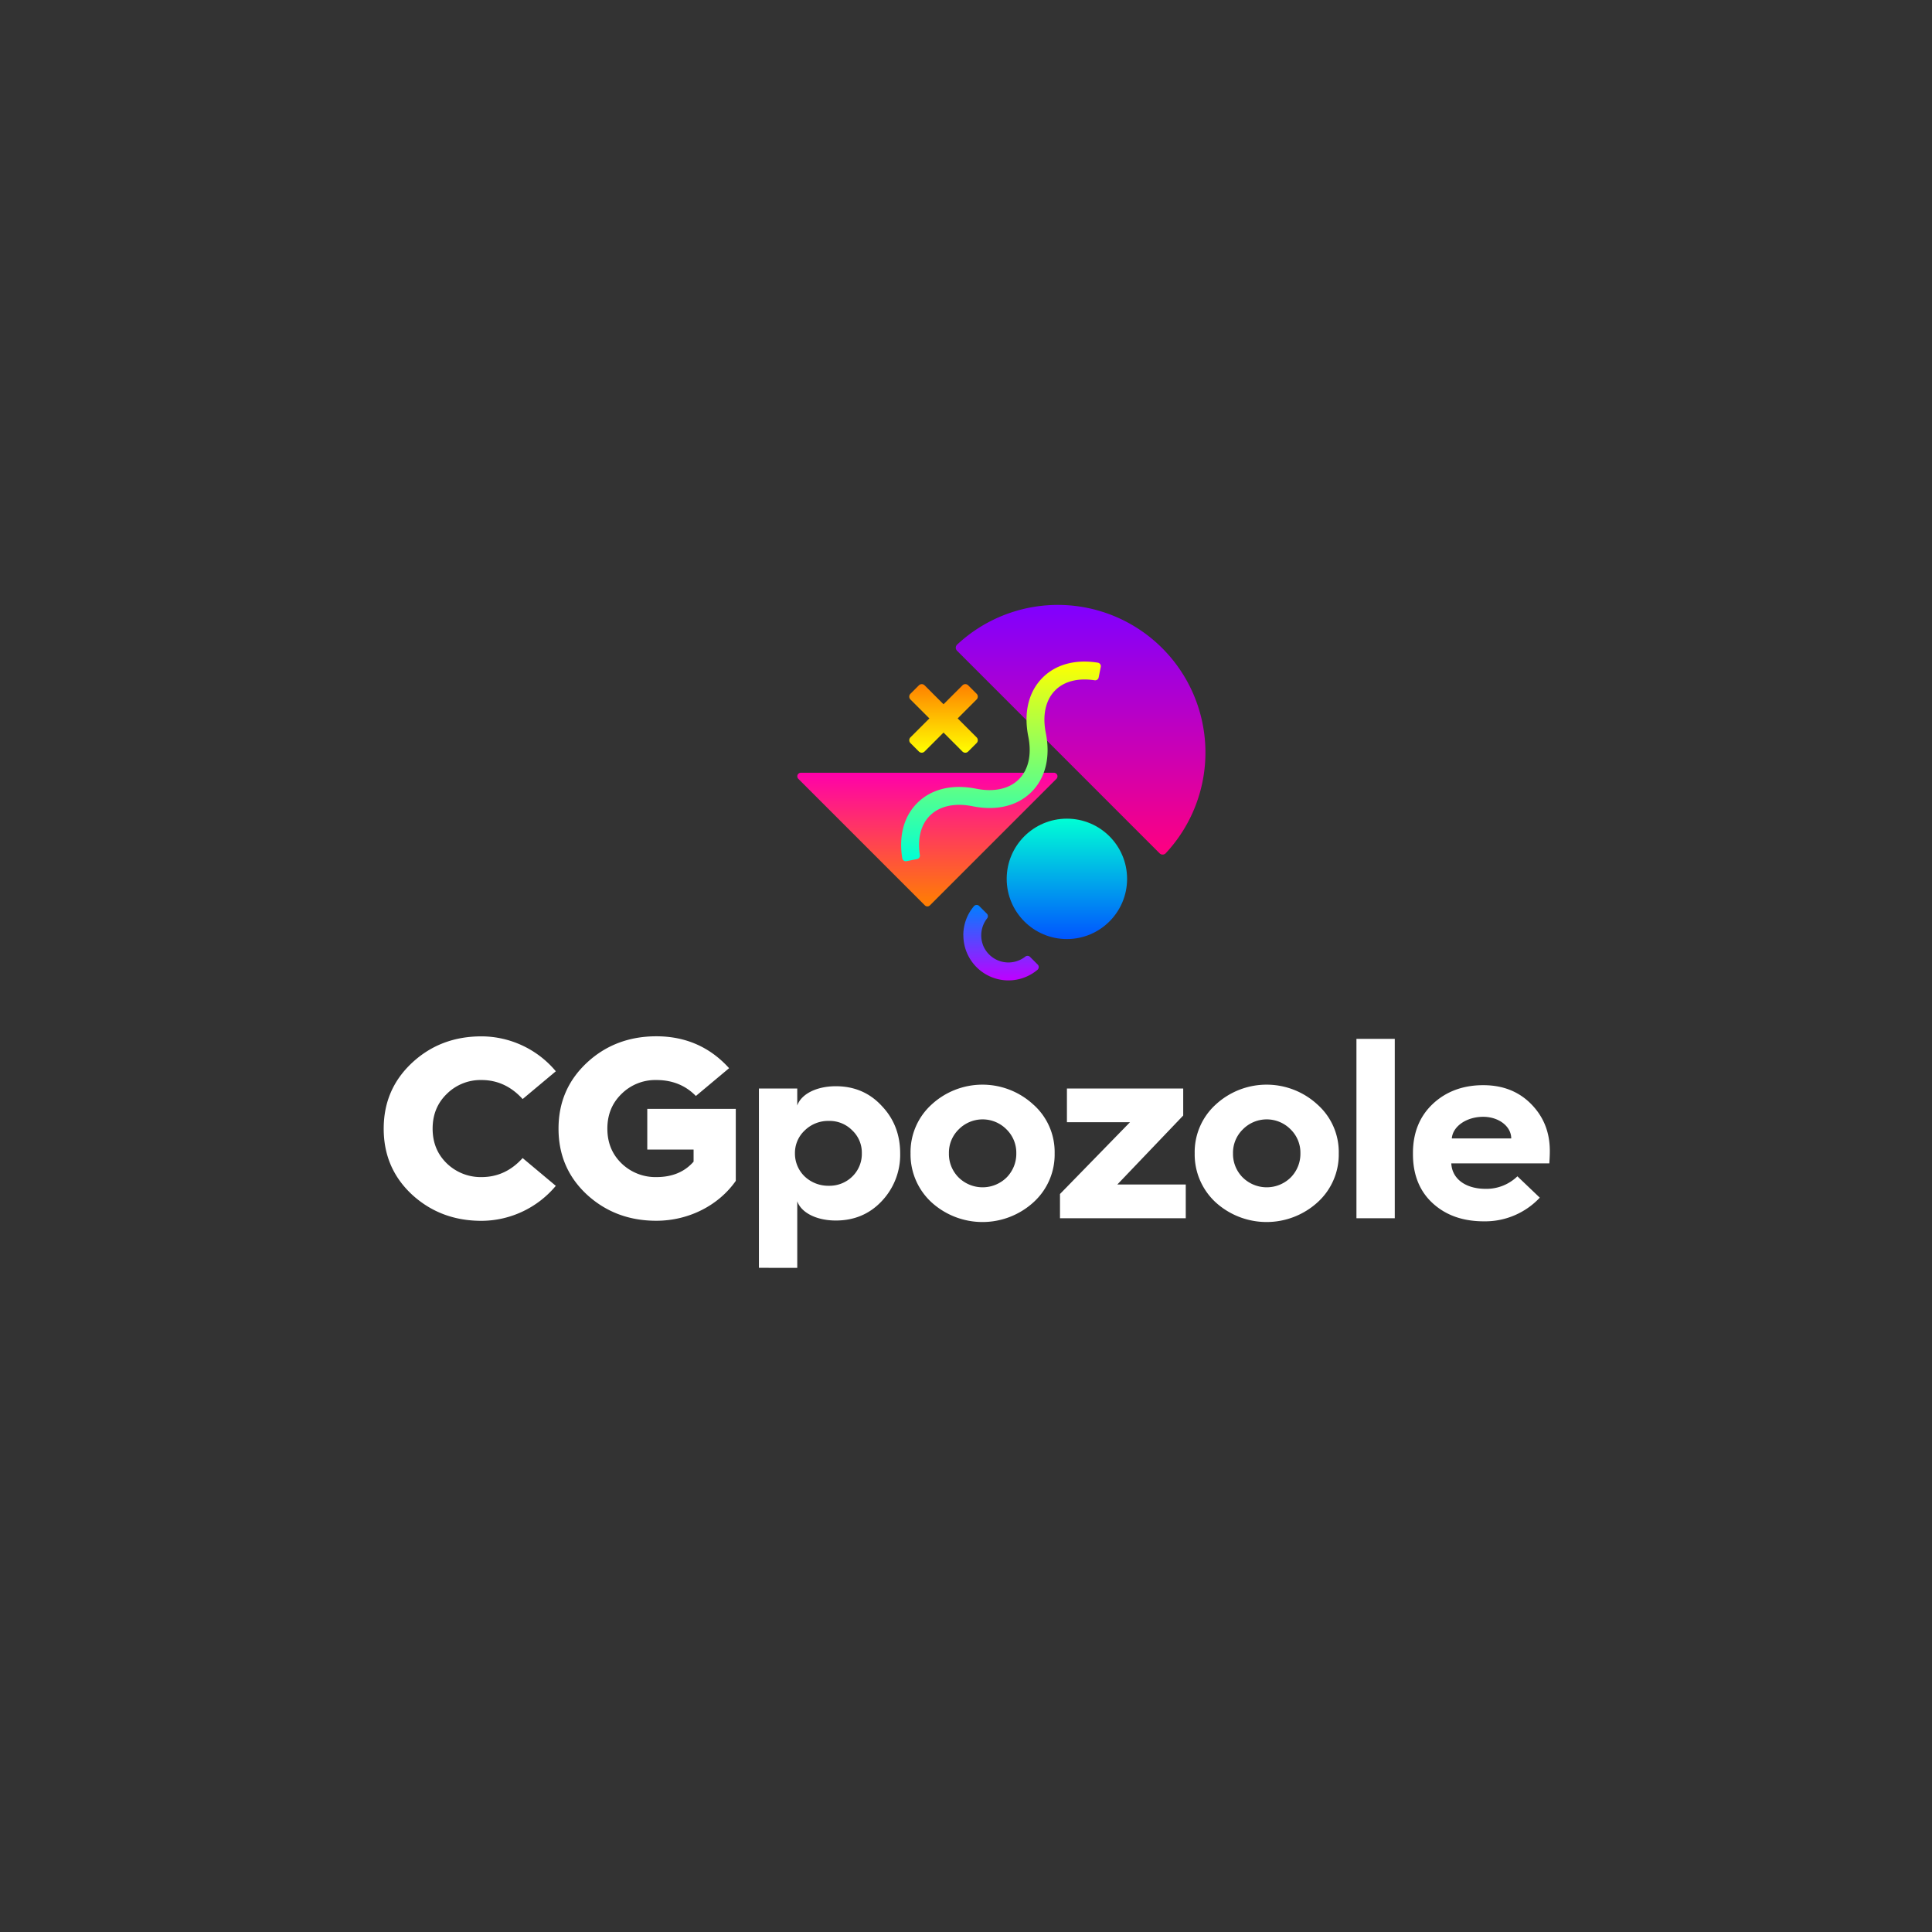 <svg id="Layer_1" data-name="Layer 1" xmlns="http://www.w3.org/2000/svg" xmlns:xlink="http://www.w3.org/1999/xlink" viewBox="0 0 1080 1080"><rect x="0" y="0" width="1080" height="1080" fill="#333333" stroke="none"/><defs><style>.cls-1{fill:#fff;}.cls-2{fill:url(#linear-gradient);}.cls-3{fill:url(#linear-gradient-2);}.cls-4{fill:url(#linear-gradient-3);}.cls-5{fill:url(#linear-gradient-4);}.cls-6{fill:url(#linear-gradient-5);}.cls-7{fill:url(#linear-gradient-6);}</style><linearGradient id="linear-gradient" x1="519.99" y1="526.35" x2="594.71" y2="526.35" gradientTransform="translate(1044.76 -88.02) rotate(90)" gradientUnits="userSpaceOnUse"><stop offset="0" stop-color="#f0a"/><stop offset="1" stop-color="#ff8000"/></linearGradient><linearGradient id="linear-gradient-2" x1="425.92" y1="440.59" x2="565.76" y2="440.59" gradientTransform="translate(1044.76 -88.02) rotate(90)" gradientUnits="userSpaceOnUse"><stop offset="0" stop-color="#8000ff"/><stop offset="1" stop-color="#ff0080"/></linearGradient><linearGradient id="linear-gradient-3" x1="457.85" y1="485.21" x2="569.47" y2="485.21" gradientTransform="translate(1044.76 -88.02) rotate(90)" gradientUnits="userSpaceOnUse"><stop offset="0" stop-color="#ff0"/><stop offset="1" stop-color="#00ffd5"/></linearGradient><linearGradient id="linear-gradient-4" x1="545.66" y1="448.36" x2="612.96" y2="448.36" gradientTransform="translate(1044.76 -88.02) rotate(90)" gradientUnits="userSpaceOnUse"><stop offset="0" stop-color="#00ffd5"/><stop offset="1" stop-color="#05f"/></linearGradient><linearGradient id="linear-gradient-5" x1="593.91" y1="485.21" x2="636" y2="485.21" gradientTransform="translate(1044.76 -88.02) rotate(90)" gradientUnits="userSpaceOnUse"><stop offset="0" stop-color="#0080ff"/><stop offset="1" stop-color="#bf00ff"/></linearGradient><linearGradient id="linear-gradient-6" x1="470.46" y1="517.32" x2="508.77" y2="517.32" gradientTransform="translate(1044.76 -88.02) rotate(90)" gradientUnits="userSpaceOnUse"><stop offset="0" stop-color="#ff8000"/><stop offset="1" stop-color="#ff0"/></linearGradient></defs><path class="cls-1" d="M310.71,598.85l-18.55,15.53c-6.33-7-14-10.64-23-10.64a26.79,26.79,0,0,0-19.41,7.77c-5.32,5.17-7.91,11.64-7.91,19.41s2.59,14.24,7.91,19.41A27.24,27.24,0,0,0,269.15,658c9.06,0,16.68-3.6,23-10.64l18.55,15.53a54.37,54.37,0,0,1-41.56,19.56q-22.86,0-38.83-14.67c-10.5-9.78-15.82-22-15.82-36.82s5.32-27,15.82-36.82c10.65-9.92,23.59-14.81,38.83-14.81A54.37,54.37,0,0,1,310.71,598.85Z"/><path class="cls-1" d="M407.57,597.12,389,612.66c-5.76-5.9-13.09-8.92-22.15-8.92a26.81,26.81,0,0,0-19.42,7.77c-5.32,5.17-7.91,11.64-7.91,19.41s2.59,14.24,7.91,19.41A27.27,27.27,0,0,0,366.87,658c8.91,0,15.82-2.88,20.85-8.63v-6.76H361.83V619.85h49.48v40.26c-9.35,13.38-25.89,22.3-44.44,22.3q-22.87,0-38.83-14.67c-10.5-9.78-15.82-22-15.82-36.82s5.32-27,15.82-36.82,23.58-14.81,38.83-14.81C383.12,579.29,396.78,585.19,407.57,597.12Z"/><path class="cls-1" d="M424.24,708.72V608.49h21.43V618c2.16-6.33,10.64-10.79,21.57-10.79,10.22,0,18.84,3.6,25.6,10.93,6.91,7.19,10.36,16.11,10.36,26.61a37.6,37.6,0,0,1-10.36,26.75c-6.76,7.19-15.38,10.78-25.6,10.78-10.93,0-19.41-4.46-21.57-10.78v37.24Zm52.21-51.05a17.61,17.61,0,0,0,5.32-12.94,17.05,17.05,0,0,0-5.32-12.8,17.67,17.67,0,0,0-13.09-5.32,18.65,18.65,0,0,0-13.52,5.32,17.18,17.18,0,0,0-5.46,12.8,17.74,17.74,0,0,0,5.46,12.94,19.16,19.16,0,0,0,13.52,5.18A18.14,18.14,0,0,0,476.45,657.67Z"/><path class="cls-1" d="M577.76,617.55a35.51,35.51,0,0,1,11.79,27.18,36,36,0,0,1-11.79,27.32,42.34,42.34,0,0,1-57.09,0A36.41,36.41,0,0,1,509,644.73a35.87,35.87,0,0,1,11.65-27.18,41.92,41.92,0,0,1,57.09,0Zm-41.85,40.7a19.11,19.11,0,0,0,26.75,0,18.81,18.81,0,0,0,5.46-13.52,18.26,18.26,0,0,0-5.46-13.38,18.75,18.75,0,0,0-26.75,0,18.22,18.22,0,0,0-5.46,13.38A18.54,18.54,0,0,0,535.91,658.25Z"/><path class="cls-1" d="M592.54,681V667.45l39.12-40.12H596.42V608.49h65v15.1l-36.82,38.54h38.25V681Z"/><path class="cls-1" d="M736.58,617.55a35.51,35.51,0,0,1,11.79,27.18,36,36,0,0,1-11.79,27.32,42.34,42.34,0,0,1-57.09,0,36.41,36.41,0,0,1-11.65-27.32,35.87,35.87,0,0,1,11.65-27.18,41.92,41.92,0,0,1,57.09,0Zm-41.85,40.7a19.11,19.11,0,0,0,26.75,0,18.81,18.81,0,0,0,5.46-13.52,18.26,18.26,0,0,0-5.46-13.38,18.75,18.75,0,0,0-26.75,0,18.23,18.23,0,0,0-5.47,13.38A18.55,18.55,0,0,0,694.73,658.25Z"/><path class="cls-1" d="M758.26,681V580.73h21.43V681Z"/><path class="cls-1" d="M789.85,644.58c0-11.36,3.74-20.56,11.08-27.47s16.82-10.49,28.19-10.49c11.07,0,20,3.59,26.89,10.64s10.35,15.67,10.35,26.17c0,2.45-.14,4.75-.28,6.9h-54.8c.43,8.63,7.91,14.24,19.27,14.24a24.9,24.9,0,0,0,17.69-7l12.51,11.93a41.9,41.9,0,0,1-31.2,13.23c-11.94,0-21.43-3.45-28.76-10.21s-10.94-16-10.94-27.32Zm54.94-8.19c0-6.76-7-12.09-15.67-12.09-9.35,0-17,5.33-17.55,12.09Z"/><path class="cls-2" d="M517,506.1l-70.7-70.7a2,2,0,0,1,1.42-3.43H589.12a2,2,0,0,1,1.42,3.43l-70.71,70.7A2,2,0,0,1,517,506.1Z"/><path class="cls-3" d="M648.22,477,535,363.77a2.37,2.37,0,0,1,0-3.39A82.51,82.51,0,0,1,651.62,477,2.38,2.38,0,0,1,648.22,477Z"/><path class="cls-4" d="M503.74,472.29c0-9.37,3.07-17.48,9-23.4,7.84-7.84,19.53-10.68,32.92-8,10,2,18.49.13,23.89-5.27s7.27-13.88,5.27-23.89c-2.68-13.39.16-25.08,8-32.92,7.43-7.43,18.32-10.37,30.84-8.37a2,2,0,0,1,1.67,2.39l-1.17,5.86a2,2,0,0,1-2.27,1.59c-9.18-1.41-17,.55-22,5.6-5.4,5.4-7.27,13.89-5.27,23.89,2.68,13.4-.16,25.09-8,32.93s-19.53,10.68-32.92,8c-10-2-18.49-.13-23.89,5.26-5.06,5.06-7,12.83-5.6,22a2,2,0,0,1-1.6,2.27l-5.85,1.17a2,2,0,0,1-2.4-1.68A46.83,46.83,0,0,1,503.74,472.29Z"/><circle class="cls-5" cx="596.4" cy="491.29" r="33.65"/><path class="cls-6" d="M538.5,522.81a25,25,0,0,1,5.91-16.21,2,2,0,0,1,3-.11l4.23,4.23a2,2,0,0,1,.12,2.72,15.37,15.37,0,0,0-2.52,14.08,11.58,11.58,0,0,0,.79,2,15.26,15.26,0,0,0,23.06,5.28,2,2,0,0,1,2.72.12l4.23,4.23a2,2,0,0,1-.11,3,25.2,25.2,0,0,1-41.4-19.29Z"/><path class="cls-7" d="M541.21,420.1l4.73-4.73a2.26,2.26,0,0,0,0-3.18L535.35,401.6,545.94,391a2.26,2.26,0,0,0,0-3.18l-4.73-4.73a2.25,2.25,0,0,0-3.18,0l-10.59,10.59L516.85,383.1a2.25,2.25,0,0,0-3.18,0l-4.73,4.73a2.25,2.25,0,0,0,0,3.18l10.59,10.59-10.59,10.59a2.25,2.25,0,0,0,0,3.18l4.73,4.73a2.25,2.25,0,0,0,3.18,0l10.59-10.59L538,420.1A2.25,2.25,0,0,0,541.21,420.1Z"/></svg>